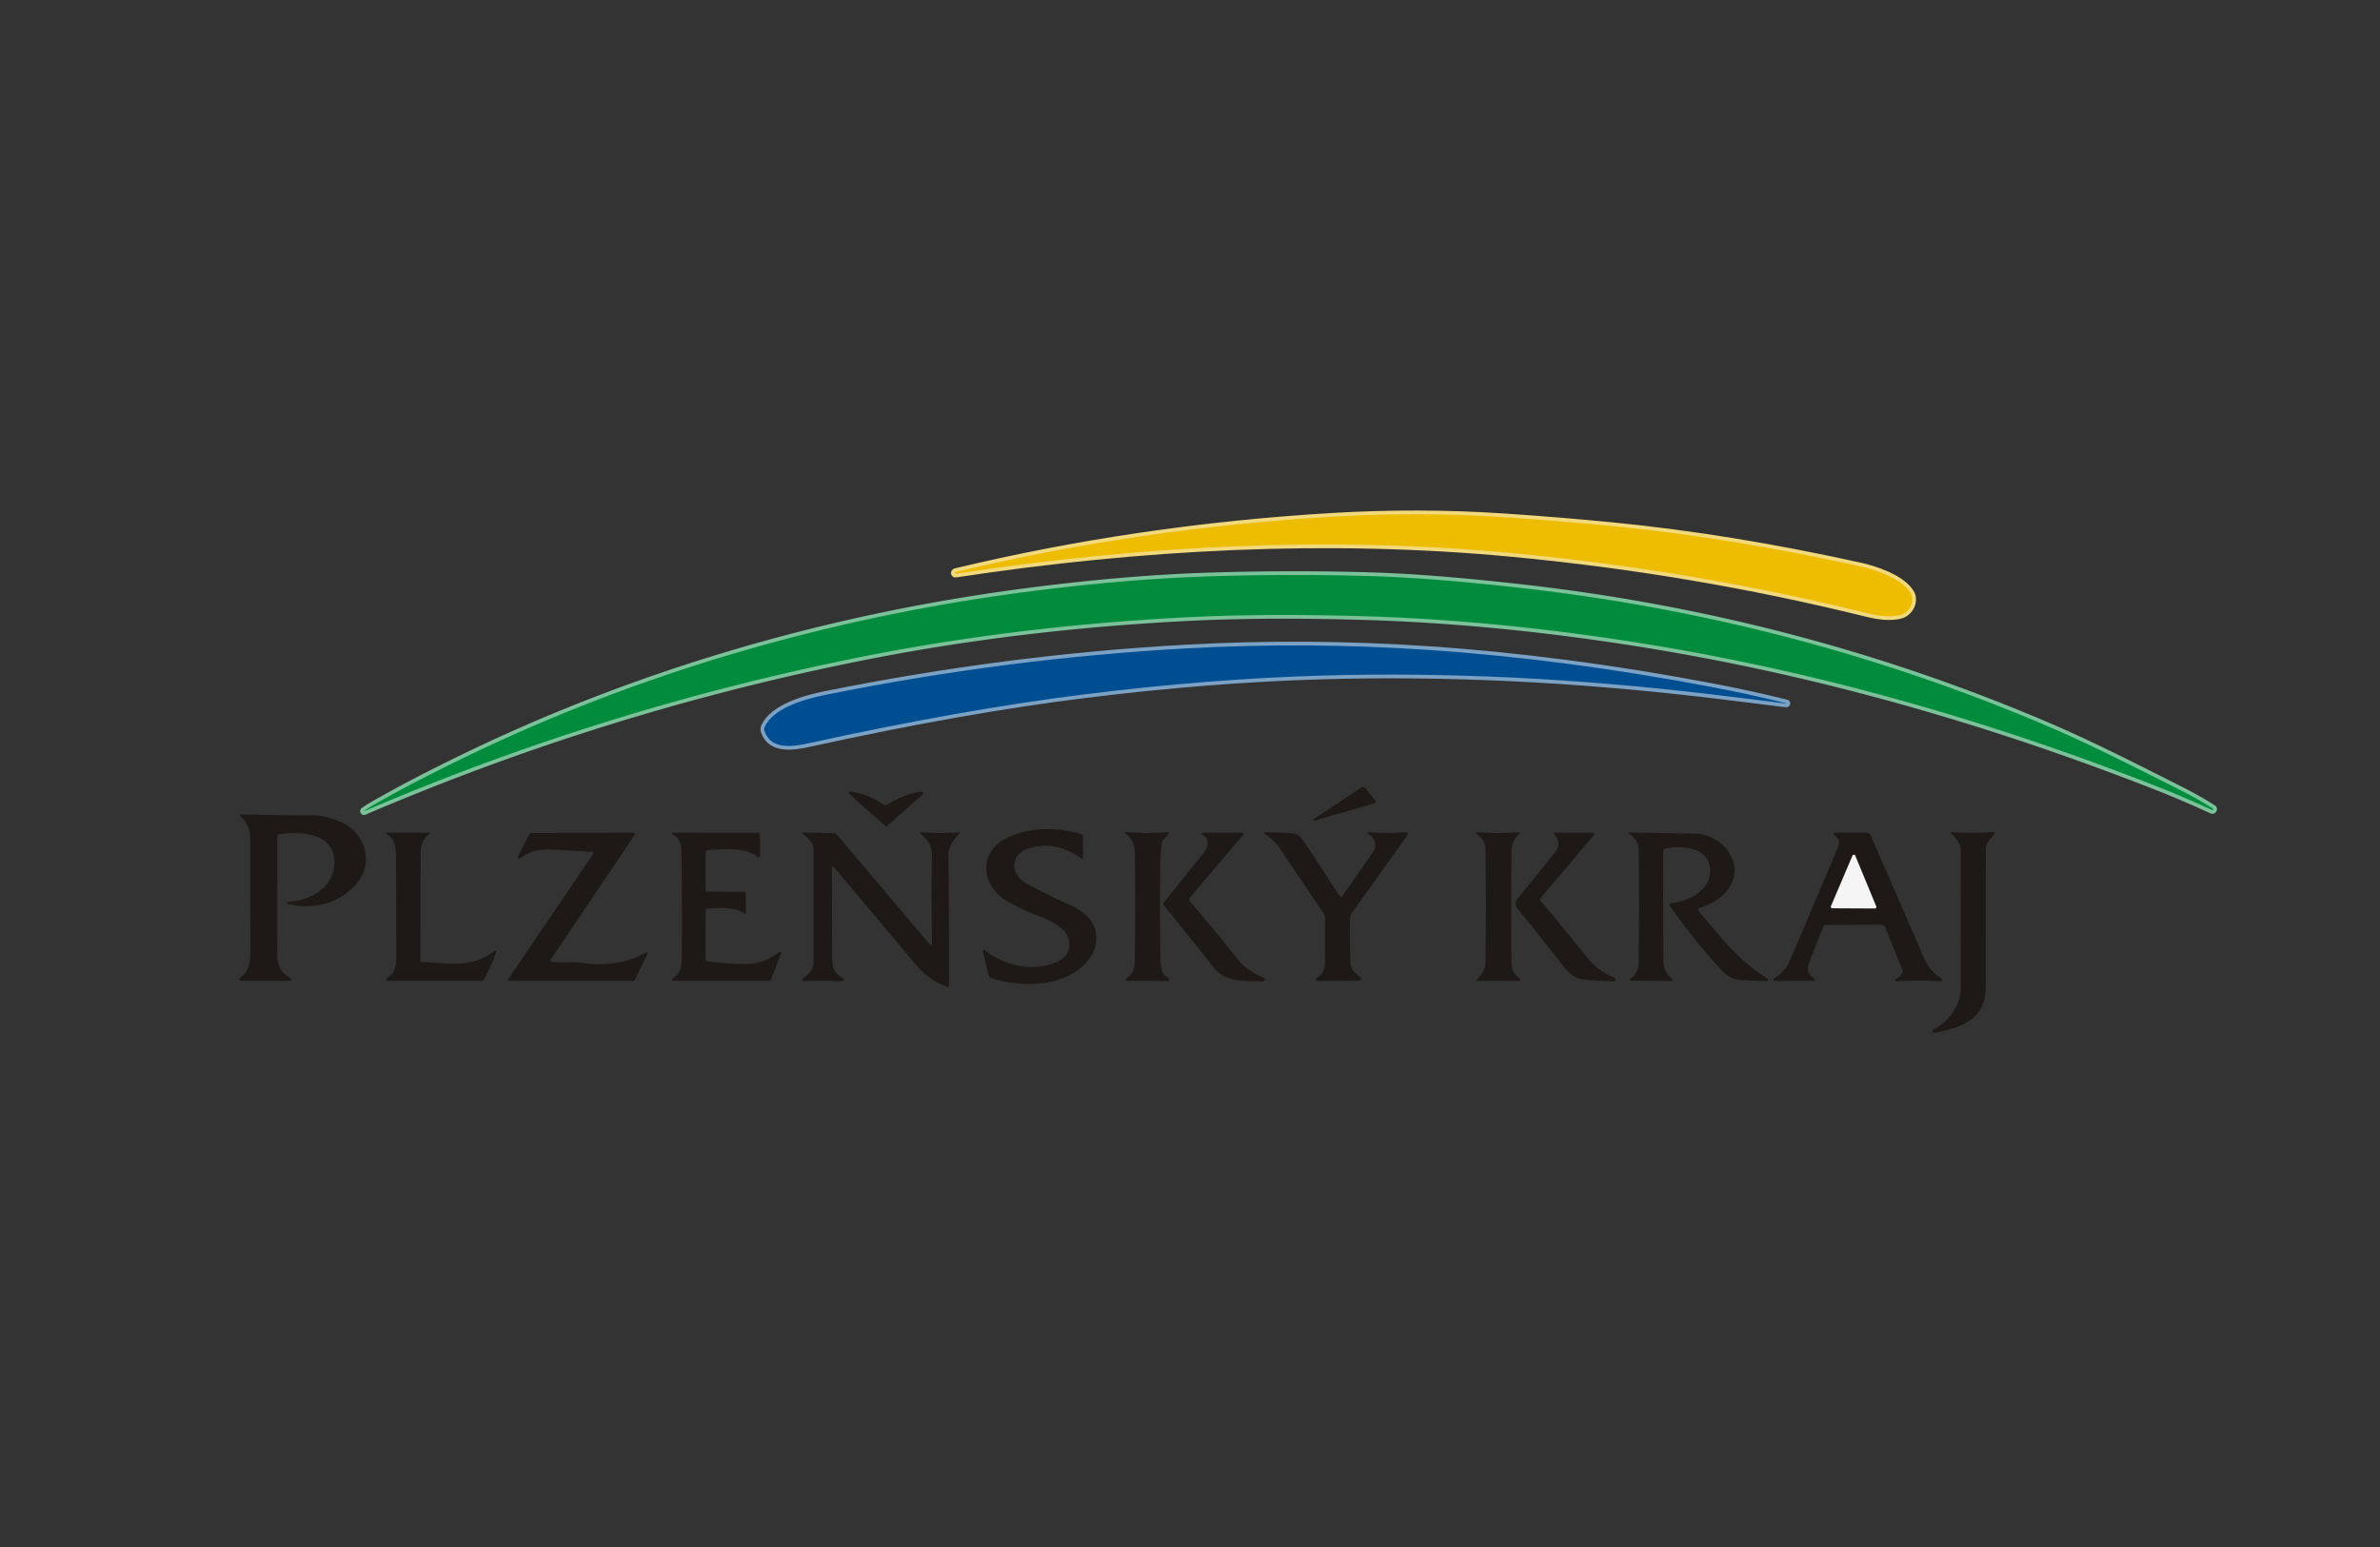 <svg xmlns="http://www.w3.org/2000/svg" viewBox="0 0 640 416">
  <rect x="0" y="0" width="640" height="416" fill="#333333" stroke="none"/>
  <g fill="none" stroke-width="2">
    <path stroke="#f2d97b" d="M256.74 154.13v.01q.03.17.2.14c49.61-7.52 99.77-10.25 149.68-5.55q48.57 4.57 95.49 16.16c2.82.69 6.12 1.2 8.95.47 2.34-.61 4.09-3.63 2.64-5.98-2.36-3.81-9.35-6.17-13.34-7.05q-34.8-7.71-66.45-10.83-14.82-1.45-29.84-2.44-22.55-1.49-45.88-.11-52.15 3.1-101.26 14.88-.24.06-.19.3" vector-effect="non-scaling-stroke"/>
    <path stroke="#7bc199" d="M579.5 211.27q7.2 2.81 15.32 6.54.2.09.3-.1v-.01q.1-.18-.08-.3-4.04-2.55-8.31-4.71c-11.9-6.01-24.61-12.52-36.66-17.65q-67.4-28.68-141.42-36.97-23.71-2.66-39.6-3.14-21.26-.64-43.22.03-22.56.69-48.85 4.07c-52.94 6.81-104.68 21.67-152.25 44.74q-14.49 7.03-24.69 12.92-1.08.63-2.17 1.4a.03.03 0 0 0 .03.06q65.07-27.88 134.35-41.63 41.1-8.16 86.26-10.5c15.15-.79 30.55-.77 45.74-.39q39.28.98 81.83 8.12 65.78 11.05 133.42 37.52" vector-effect="non-scaling-stroke"/>
    <path stroke="#7ba2c4" d="M480.25 189.1q-9.04-2.26-19.03-4.18-40.17-7.69-77.55-10.18-32.4-2.16-64.68-.38-48.12 2.64-97.02 12.49c-5.67 1.14-14.02 3.56-16.33 8.59q-.26.56-.06 1.15c1.72 5.23 7.94 4.14 11.96 3.26q41.36-9.08 74.29-13.16 33.49-4.15 63.61-5.02 50.26-1.46 105.06 5.08 10.28 1.23 19.77 2.45.06.01.12-.02.04-.03-.01-.05-.02-.01-.04-.01-.04-.01-.09-.02" vector-effect="non-scaling-stroke"/>
  </g>
  <path fill="#eebc00" d="M256.93 153.83q49.11-11.78 101.26-14.88 23.33-1.38 45.88.11 15.02.99 29.84 2.44 31.65 3.12 66.45 10.83c3.99.88 10.98 3.24 13.34 7.05 1.45 2.35-.3 5.37-2.64 5.98-2.83.73-6.13.22-8.95-.47q-46.92-11.59-95.49-16.16c-49.91-4.7-100.07-1.97-149.68 5.55q-.17.03-.2-.14v-.01q-.05-.24.19-.3Z"/>
  <path fill="#008c3c" d="M579.5 211.27q-67.64-26.47-133.42-37.52-42.55-7.14-81.83-8.12c-15.19-.38-30.59-.4-45.74.39q-45.16 2.34-86.26 10.5-69.28 13.75-134.35 41.63a.03.03 0 0 1-.03-.06q1.09-.77 2.17-1.4 10.2-5.89 24.69-12.92c47.57-23.07 99.31-37.93 152.25-44.74q26.29-3.38 48.85-4.07 21.96-.67 43.22-.03 15.89.48 39.6 3.14 74.02 8.29 141.42 36.97c12.05 5.13 24.76 11.64 36.66 17.65q4.27 2.16 8.31 4.71.18.12.08.3v.01q-.1.19-.3.1-8.12-3.73-15.32-6.54Z"/>
  <path fill="#004e92" d="M480.25 189.1q.05.01.09.02.02 0 .04.01.05.02.01.05-.06.03-.12.02-9.49-1.22-19.77-2.45-54.8-6.54-105.06-5.08-30.12.87-63.61 5.02-32.93 4.08-74.29 13.16c-4.02.88-10.24 1.97-11.96-3.26q-.2-.59.06-1.15c2.31-5.03 10.66-7.45 16.33-8.59q48.9-9.85 97.02-12.49 32.28-1.78 64.68.38 37.38 2.49 77.55 10.18 9.99 1.92 19.03 4.18Z"/>
  <path fill="#1e1916" d="m353.86 219.88 12.14-8.06a.91.91 0 0 1 1.21.18l2.6 3.25a.51.51 0 0 1-.26.81l-15.37 4.39q-2.05.59-.32-.57ZM238.69 216.31q3.98-2.51 8.06-3.28 2.63-.49.63 1.27l-8.85 7.82a.37.35 44.9 0 1-.49-.01l-9.07-8.09q-1.71-1.52.54-1.07 4.53.9 7.94 3.33.61.43 1.24.03ZM74.55 225.12q.03 16.24.01 31.88 0 3.81 2.99 5.69 1.67 1.05-.3 1.05H65.26q-1.72 0-.38-1.07c1.99-1.59 2.43-3.89 2.43-6.28q-.02-14.87-.04-30.75 0-3.78-2.52-6.05-.69-.62.23-.59 8.98.24 19.24.23 2.66-.01 6.71 1.51c8.07 3.02 10.15 12.75 3.45 18.47q-6.95 5.92-16.52 3.99-.26-.05-.49-.24-.58-.47.17-.5c5.46-.18 11.54-3.37 12.27-9.23 1.12-9.07-8.24-9.8-14.53-8.95q-.73.1-.73.84ZM279.86 246.54q-5.11-1.93-8.99-4.18c-7.63-4.43-7.74-14.07.9-17.51q8.8-3.51 19.13-.53a.39.38 8 0 1 .28.37l.07 6.05a.22.22 0 0 1-.35.18q-7.19-5.2-14.48-2.71c-4.85 1.66-4.79 7.02-.43 9.34q5.81 3.09 11.84 5.86 7.33 3.37 6.96 9.36-.28 4.46-4.39 7.67c-6.57 5.14-16.08 4.9-23.81 2.61q-.61-.18-.76-.81l-1.54-6.47a.28.28 0 0 1 .44-.28c5.55 4.32 13.51 6.13 20.04 2.9 3.47-1.72 3.65-6.06.98-8.48q-2.17-1.97-5.89-3.37ZM113.52 258.7c7.03.2 12.79 1.82 19.03-2.67q1.19-.86.69.52-1.17 3.18-3 6.74-.22.45-.73.45l-25.01-.01q-1.34 0-.26-.8c1.98-1.47 2.33-3.19 2.32-5.46q-.03-12.39-.06-25.47c0-2.8.31-5.81-2.38-7.62q-.67-.45.13-.45h11q.61 0 .13.38-2.26 1.8-2.27 4.68-.02 14.41-.04 29.24 0 .45.45.47ZM159.16 229.09q-5.91-.45-11.79-.66c-2.56-.09-4.78.52-6.92 1.94q-1.83 1.22-.83-.74l2.58-5.06q.29-.58.94-.58l27.13-.07a.44.44 0 0 1 .36.69l-22.54 33.4a.42.41 18.6 0 0 .33.65c3 .13 6.01-.03 8.97.35q8.78 1.14 15.94-2.67 1.17-.62.59.56l-3.07 6.33q-.25.51-.81.51h-33.06a.33.33 0 0 1-.27-.52l22.75-33.5a.4.4 0 0 0-.3-.63ZM190.42 258.55q6.22.74 10.63.65 4.22-.09 8.08-2.89 1.3-.95.72.56l-2.47 6.4q-.19.47-.69.47h-25.3q-1.28 0-.26-.77c2.36-1.76 2.2-4 2.22-6.77q.09-13.12-.11-27.7-.02-1.62-1.03-3.05-.37-.52-.94-.81-.16-.08-.29-.2-.53-.51.2-.51l22.71.03q.43 0 .44.43l.09 5.66a.46.46 0 0 1-.74.37c-3.54-2.77-8.89-2.02-13.25-1.86a.7.7 0 0 0-.67.7v10a.51.5-90 0 0 .5.51l9.77.04q.47 0 .48.47l.08 5q.01.75-.57.28c-2.21-1.78-7.08-1.42-9.81-1.26a.46.46 0 0 0-.44.46l-.02 13.03q0 .68.67.76ZM223.71 233.59q.04 11.36.05 24.01c0 1.67.45 3.82 1.95 4.79q2.55 1.65-.48 1.46-4.15-.25-8.73-.01-1.39.07-.34-.84c1.3-1.11 2.61-2.28 2.61-4.08q0-14.59.01-30.46c0-1.64-1.3-2.96-2.55-3.89q-.97-.73.24-.7l7.61.15q.62.01 1.02.48l24.69 29.18q.88 1.03.85-.33-.25-11.61-.03-23.05c.05-2.63-.94-4.32-2.84-5.89q-.86-.71.25-.62 4.97.42 10-.01a.1.1 0 0 1 .08.17q-3.1 3.41-3.07 6.05.23 18.96.18 34.97 0 .55-.52.38-4.79-1.62-8.76-6.35-10.94-13.09-21.56-25.65-.66-.79-.66.24ZM305.11 259.06q.25-13.78.06-29.63-.04-3.36-2.34-5.11-.83-.63.2-.55 5.5.43 10.8.02.9-.08.3.6l-1.4 1.58a1.06 1.04 71.1 0 0-.26.54q-.43 2.59-.46 5.24-.14 12.87.02 25.75.03 2.02.55 3.92a1.46 1.44 8.6 0 0 .63.84q.59.38 1.02.91.5.6-.28.6l-10.35-.03q-1.59 0-.33-.97 1.8-1.4 1.84-3.71Z"/>
  <path fill="#1e1916" d="M320 242.38q6.16 7.24 12.64 15.34 2.78 3.48 7.02 5.1.34.13.44.48a.46.45 83 0 1-.45.58c-4.57-.16-9.98.48-13.15-3.55q-6.62-8.41-13.48-16.77-.35-.42-.01-.86 4.56-5.89 9.28-11.61c1.46-1.78 4-4.45 1.23-6.53q-.84-.64.22-.64h10.33a.33.33 0 0 1 .25.54L320 241.35a.81.8 45.3 0 0 0 1.03ZM360.55 241.1a.31.31 0 0 0 .41-.08q4.14-6.02 8.15-11.67 1.31-1.85.21-3.86a1.44 1.36 6.4 0 0-.34-.4l-.89-.71q-.88-.7.24-.61 5 .42 9.6.01a.56.56 0 0 1 .5.89l-15.01 21q-.36.5-.37 1.12-.1 5.94.1 12.06c.05 1.45.91 2.62 2.04 3.45q1.92 1.4-.46 1.41l-10 .08q-1.64.01-.33-.98 1.85-1.39 1.88-3.84.07-6.27.03-12.2 0-.59-.33-1.07-6.13-9.08-11.77-17.45c-1.11-1.65-2.28-2.73-3.87-3.88q-.85-.62.2-.58l6.66.24a3.87 3.85-15.8 0 1 3.04 1.69q5 7.42 9.53 14.6.31.48.78.78ZM406.45 259.1c.02 1.65.78 2.92 2.06 3.97q.82.69-.25.69l-10.98-.02a.17.17 0 0 1-.13-.29q2.24-2.36 2.27-4.24.3-15.71.01-31.2-.04-1.97-2.26-3.72-.74-.58.19-.5 5.39.43 10.78-.01.86-.07.25.54-1.88 1.89-1.92 4.35-.19 14.05-.02 30.43Z"/>
  <path fill="#1e1916" d="M414.35 242.3q6.39 7.63 12.82 15.61 2.64 3.28 6.77 4.85.2.07.33.22.13.16.14.36a.49.49 0 0 1-.51.53q-3.94-.09-7.68-.43c-2.6-.24-4.14-1.44-5.81-3.6q-5.87-7.58-12.49-15.66a1.8 1.8 0 0 1 0-2.28q4.83-5.95 10.21-12.67 2.05-2.57-.48-5.22-.09-.1.04-.1l10.59-.01a.41.41 0 0 1 .31.68l-14.23 16.81q-.39.45-.01.91ZM456.85 245.08c5.62 6.58 10.27 12.85 17.72 17.59q2.01 1.28-.37 1.16l-5.81-.27q-3.06-.15-5.16-2.38-7.47-7.95-14.09-17.49-.5-.73.38-.83c4.71-.55 10.47-3.44 10.35-8.92-.13-5.98-7.48-6.77-12.01-5.75a.75.75 0 0 0-.59.73q-.07 14.94.03 29.37.02 3.02 2.21 4.92.64.56-.21.56l-10.3-.05q-1.36 0-.26-.8 1.9-1.38 1.93-4.54.17-13.16.03-27.28c-.03-2.89.22-4.94-2.38-6.73q-.73-.5.16-.49 8.69.09 17.77.34c3.32.1 6.9 2.13 8.69 5.01 4.22 6.75-1.12 13-7.78 14.84a.63.63 0 0 0-.31 1.01Z"/>
  <path fill="#1e1916" d="m505.74 248.65-14.79.07q-.49 0-.67.47-1.79 4.58-3.57 9.16c-.67 1.73-1.05 3.25.8 4.57q1.17.83-.26.83l-9.47.01q-1.67 0-.28-.93 2.63-1.77 3.93-4.81 6.44-15.05 12.86-30.27.79-1.88-.79-3.02-1.12-.81.26-.8h8.1a1.35 1.35 0 0 1 1.24.82q7.5 17.28 14.29 32.89 1.39 3.2 4.17 5.16 1.72 1.21-.38 1.06-5.13-.35-10.53 0-1.93.13-.33-.96.62-.42 1.09-.98.41-.49.17-1.08l-4.57-11.34q-.35-.86-1.27-.85Zm-13.39-4.96a.4.4 0 0 0 .37.55l11.45.06a.4.4 0 0 0 .37-.55l-5.65-13.67a.4.4 0 0 0-.74 0l-5.8 13.61Z"/>
  <path fill="#1e1916" d="M519.84 276.9c4.32-2.28 7.41-6.42 7.42-11.39q.05-15.41.01-36.68c0-1.82-1.09-3.29-2.37-4.47q-.69-.64.25-.57 5.33.36 10.7-.04.86-.07.36.63c-1.2 1.68-2.17 1.77-2.18 4.25q-.08 18.27-.06 36.8c.01 8.87-6.63 10.92-13.74 12.29q-.33.07-.53-.19a.43.42 57.7 0 1 .14-.63Z"/>
  <path fill="#f5f5f5" d="m492.35 243.69 5.8-13.61a.4.4 0 0 1 .74 0l5.65 13.67a.4.4 0 0 1-.37.55l-11.45-.06a.4.4 0 0 1-.37-.55Z"/>
</svg>
